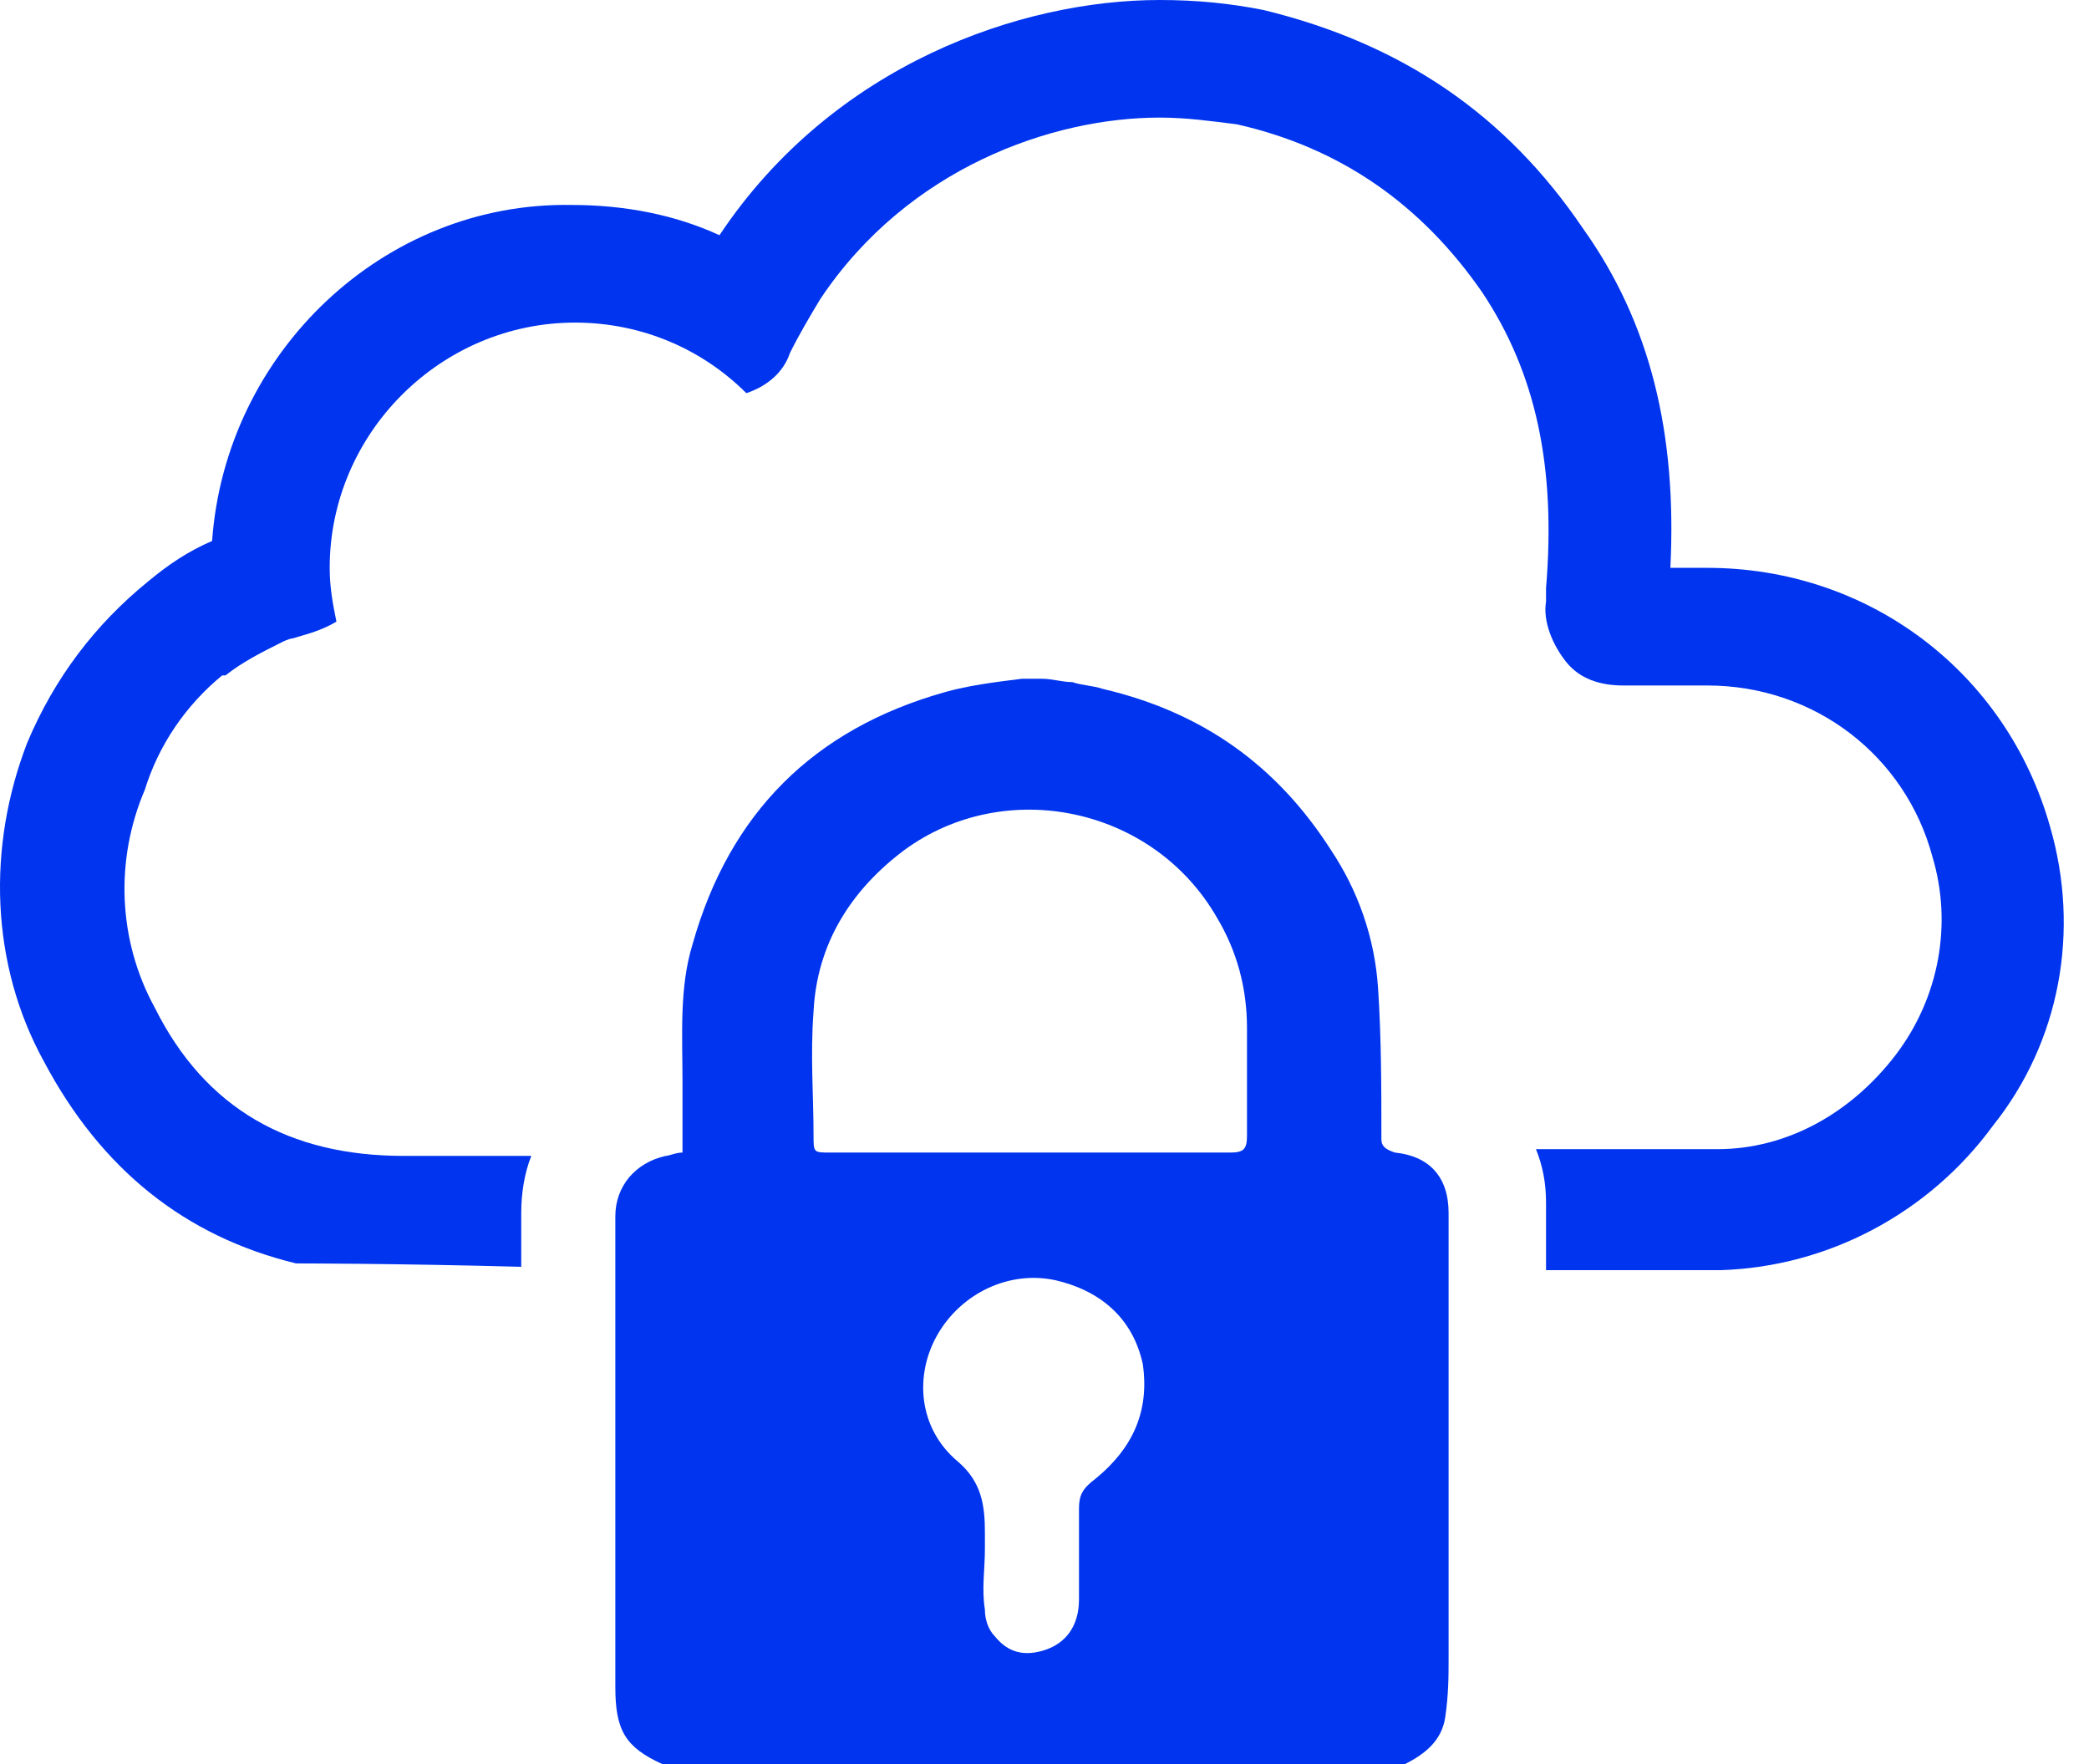 <svg width="45" height="38" viewBox="0 0 45 38" fill="none" xmlns="http://www.w3.org/2000/svg">
<path d="M44.161 17.806C43.22 14.476 40.253 12.232 36.778 12.232H35.982C36.127 9.337 35.548 6.949 34.1 4.922C32.435 2.461 30.192 0.941 27.224 0.217C26.5 0.072 25.776 0 24.98 0C22.013 0 17.959 1.375 15.498 5.067C14.557 4.632 13.472 4.415 12.313 4.415C8.26 4.343 4.858 7.6 4.569 11.653C4.062 11.87 3.628 12.16 3.194 12.522C2.035 13.463 1.167 14.621 0.588 15.996C-0.281 18.24 -0.208 20.773 0.95 22.872C2.18 25.189 3.99 26.636 6.378 27.215C6.378 27.215 8.55 27.215 11.228 27.288V26.13C11.228 25.695 11.3 25.261 11.445 24.899H8.694C6.234 24.899 4.424 23.886 3.338 21.714C2.542 20.267 2.47 18.529 3.121 17.009C3.411 16.069 3.99 15.2 4.786 14.549H4.858C5.22 14.259 5.654 14.042 6.089 13.825C6.089 13.825 6.234 13.752 6.306 13.752C6.523 13.68 6.885 13.608 7.247 13.39C7.174 13.029 7.102 12.667 7.102 12.232C7.102 9.337 9.491 6.949 12.386 6.949C13.834 6.949 15.136 7.528 16.077 8.469C16.512 8.324 16.873 8.034 17.018 7.6C17.235 7.166 17.453 6.804 17.67 6.442C19.552 3.619 22.664 2.533 24.98 2.533C25.559 2.533 26.066 2.606 26.645 2.678C28.889 3.185 30.626 4.415 31.929 6.297C33.087 8.034 33.521 10.061 33.304 12.667V12.956C33.232 13.39 33.449 13.897 33.738 14.259C34.028 14.621 34.462 14.766 34.969 14.766H36.778C39.094 14.766 41.049 16.286 41.628 18.457C42.062 19.905 41.773 21.497 40.832 22.728C39.891 23.958 38.515 24.754 36.995 24.754H33.087C33.232 25.116 33.304 25.478 33.304 25.912V27.36H37.068C39.384 27.288 41.556 26.13 42.931 24.248C44.378 22.438 44.813 20.049 44.161 17.806Z" fill="#0034EE"/>
<path d="M31.205 35.684V26.13C31.205 25.333 30.771 24.899 30.047 24.827C29.83 24.754 29.757 24.682 29.757 24.537C29.757 23.451 29.757 22.366 29.685 21.28C29.613 20.194 29.251 19.181 28.672 18.312C27.514 16.503 25.921 15.345 23.75 14.838C23.533 14.766 23.315 14.766 23.098 14.693C22.881 14.693 22.664 14.621 22.447 14.621H22.013C21.433 14.693 20.855 14.766 20.348 14.911C17.525 15.707 15.715 17.516 14.919 20.339C14.63 21.28 14.702 22.293 14.702 23.307V24.827C14.557 24.827 14.413 24.899 14.34 24.899C13.689 25.044 13.255 25.55 13.255 26.202V36.335C13.255 37.276 13.472 37.638 14.268 38H30.264C30.698 37.783 31.06 37.493 31.133 36.987C31.205 36.48 31.205 36.118 31.205 35.684ZM23.605 31.848C23.315 32.065 23.243 32.21 23.243 32.499V34.453C23.243 35.032 22.953 35.394 22.519 35.539C22.085 35.684 21.723 35.611 21.433 35.25C21.289 35.105 21.216 34.888 21.216 34.67C21.144 34.236 21.216 33.802 21.216 33.368V33.006C21.216 32.427 21.144 31.92 20.637 31.486C19.769 30.762 19.696 29.604 20.203 28.735C20.71 27.867 21.723 27.36 22.736 27.577C23.677 27.794 24.401 28.373 24.618 29.387C24.763 30.4 24.401 31.196 23.605 31.848ZM26.862 24.465C26.862 24.754 26.79 24.827 26.5 24.827H17.887C17.525 24.827 17.525 24.827 17.525 24.465C17.525 23.596 17.453 22.728 17.525 21.787C17.597 20.339 18.321 19.181 19.479 18.312C21.651 16.72 24.835 17.372 26.211 19.76C26.645 20.484 26.862 21.28 26.862 22.149V24.465Z" fill="#0034EE"/>
</svg>
